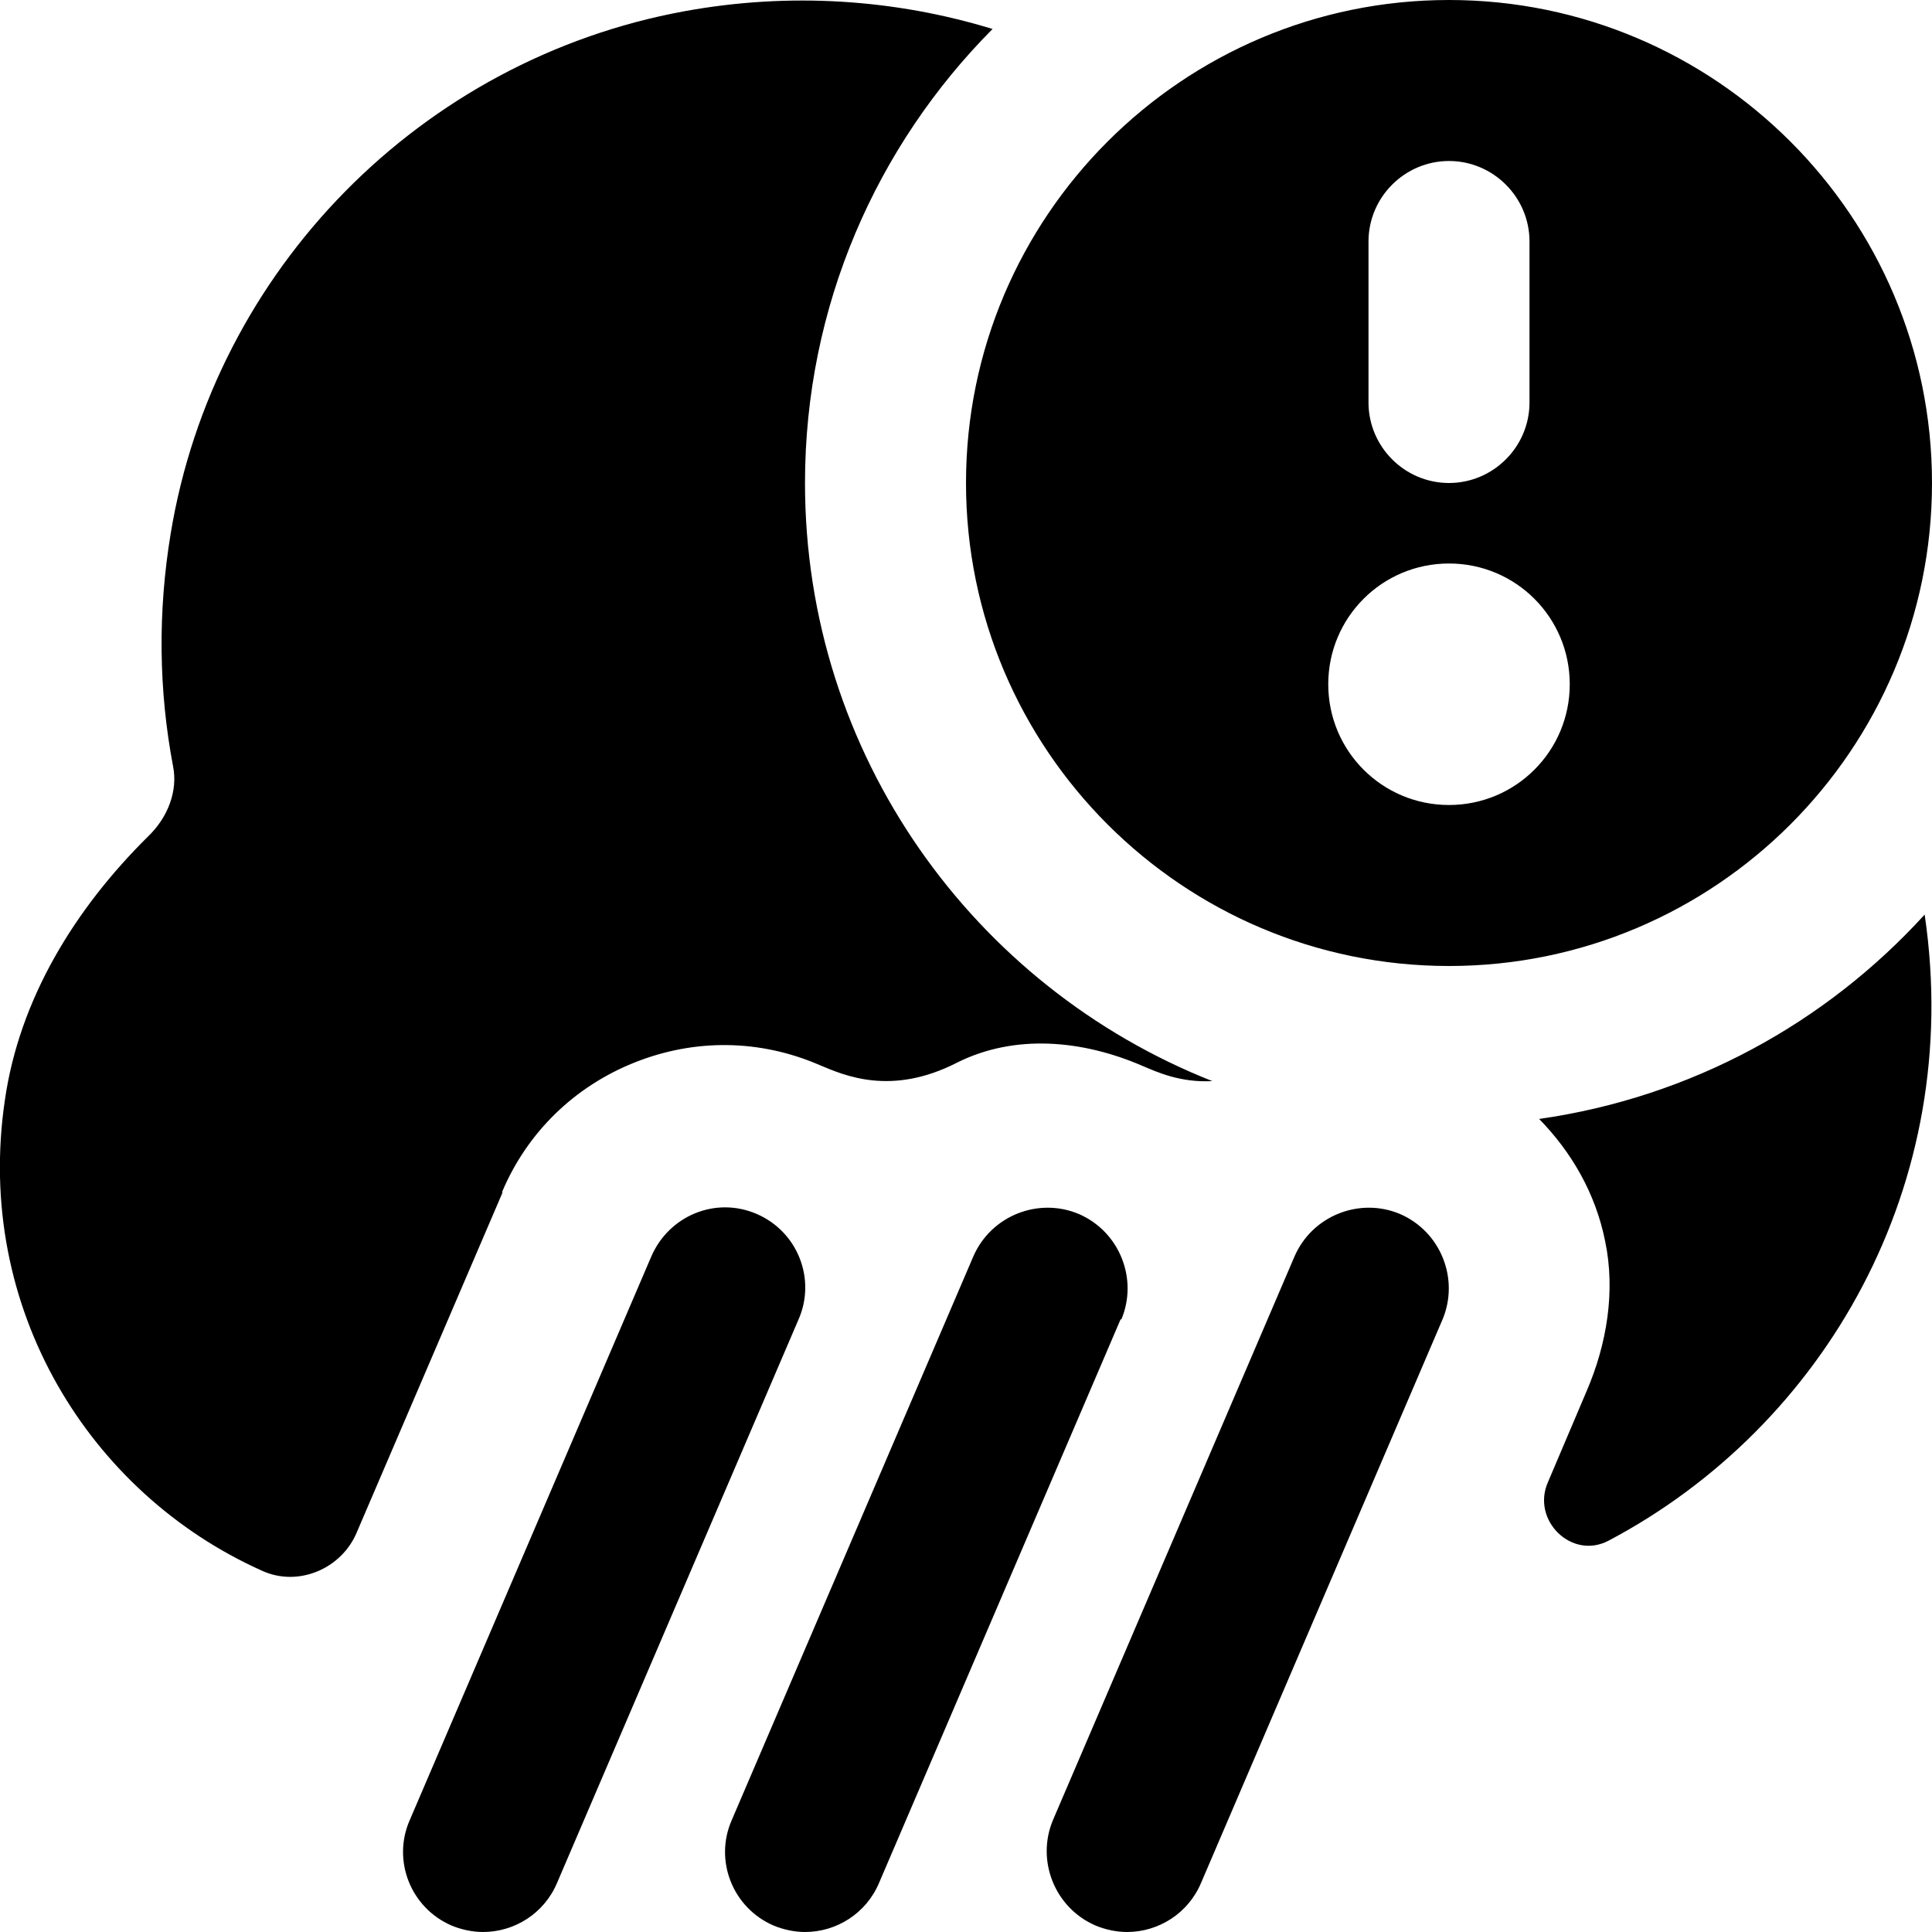 <svg id="Layer_1" viewBox="0 0 24 24" xmlns="http://www.w3.org/2000/svg" data-name="Layer 1"><path d="m18 0c-3.31 0-6 2.69-6 6s2.69 6 6 6 6-2.69 6-6-2.69-6-6-6zm-1 3c0-.55.45-1 1-1s1 .45 1 1v2c0 .55-.45 1-1 1s-1-.45-1-1zm1 7c-.83 0-1.5-.67-1.5-1.5s.67-1.5 1.5-1.5 1.5.67 1.5 1.5-.67 1.5-1.5 1.5zm-8.08 6.39-3 7c-.16.38-.53.61-.92.61-.13 0-.27-.03-.39-.08-.51-.22-.74-.81-.52-1.31l3-7c.22-.51.8-.75 1.31-.53s.74.81.52 1.31zm13.99-5.02c.49 3.34-1.24 6.35-3.93 7.77-.46.24-.96-.26-.75-.73l.48-1.13c.25-.58.36-1.24.23-1.86-.12-.6-.42-1.11-.82-1.52 1.89-.27 3.56-1.19 4.79-2.54zm-17.67 3.45-1.81 4.22c-.19.45-.73.68-1.18.47-2.14-.96-3.57-3.26-3.19-5.84.18-1.26.87-2.38 1.78-3.28.25-.24.37-.57.31-.87-.18-.95-.19-1.92-.03-2.89.54-3.28 3.11-5.89 6.38-6.49 1.31-.24 2.62-.15 3.83.22-1.44 1.45-2.33 3.44-2.33 5.64 0 3.38 2.1 6.26 5.06 7.43-.4.02-.68-.11-.87-.19-.74-.32-1.58-.4-2.3-.04-.82.42-1.4.16-1.71.03-.74-.32-1.55-.33-2.3-.03s-1.33.87-1.64 1.6zm11.68 1.57-3 7c-.16.38-.53.61-.92.61-.13 0-.27-.03-.39-.08-.51-.22-.74-.81-.53-1.31l3-7c.22-.51.81-.74 1.31-.53.51.22.74.81.53 1.31zm-4 0-3 7c-.16.38-.53.61-.92.61-.13 0-.27-.03-.39-.08-.51-.22-.74-.81-.52-1.31l3-7c.22-.51.81-.74 1.31-.53.51.22.74.81.53 1.31z"/></svg>